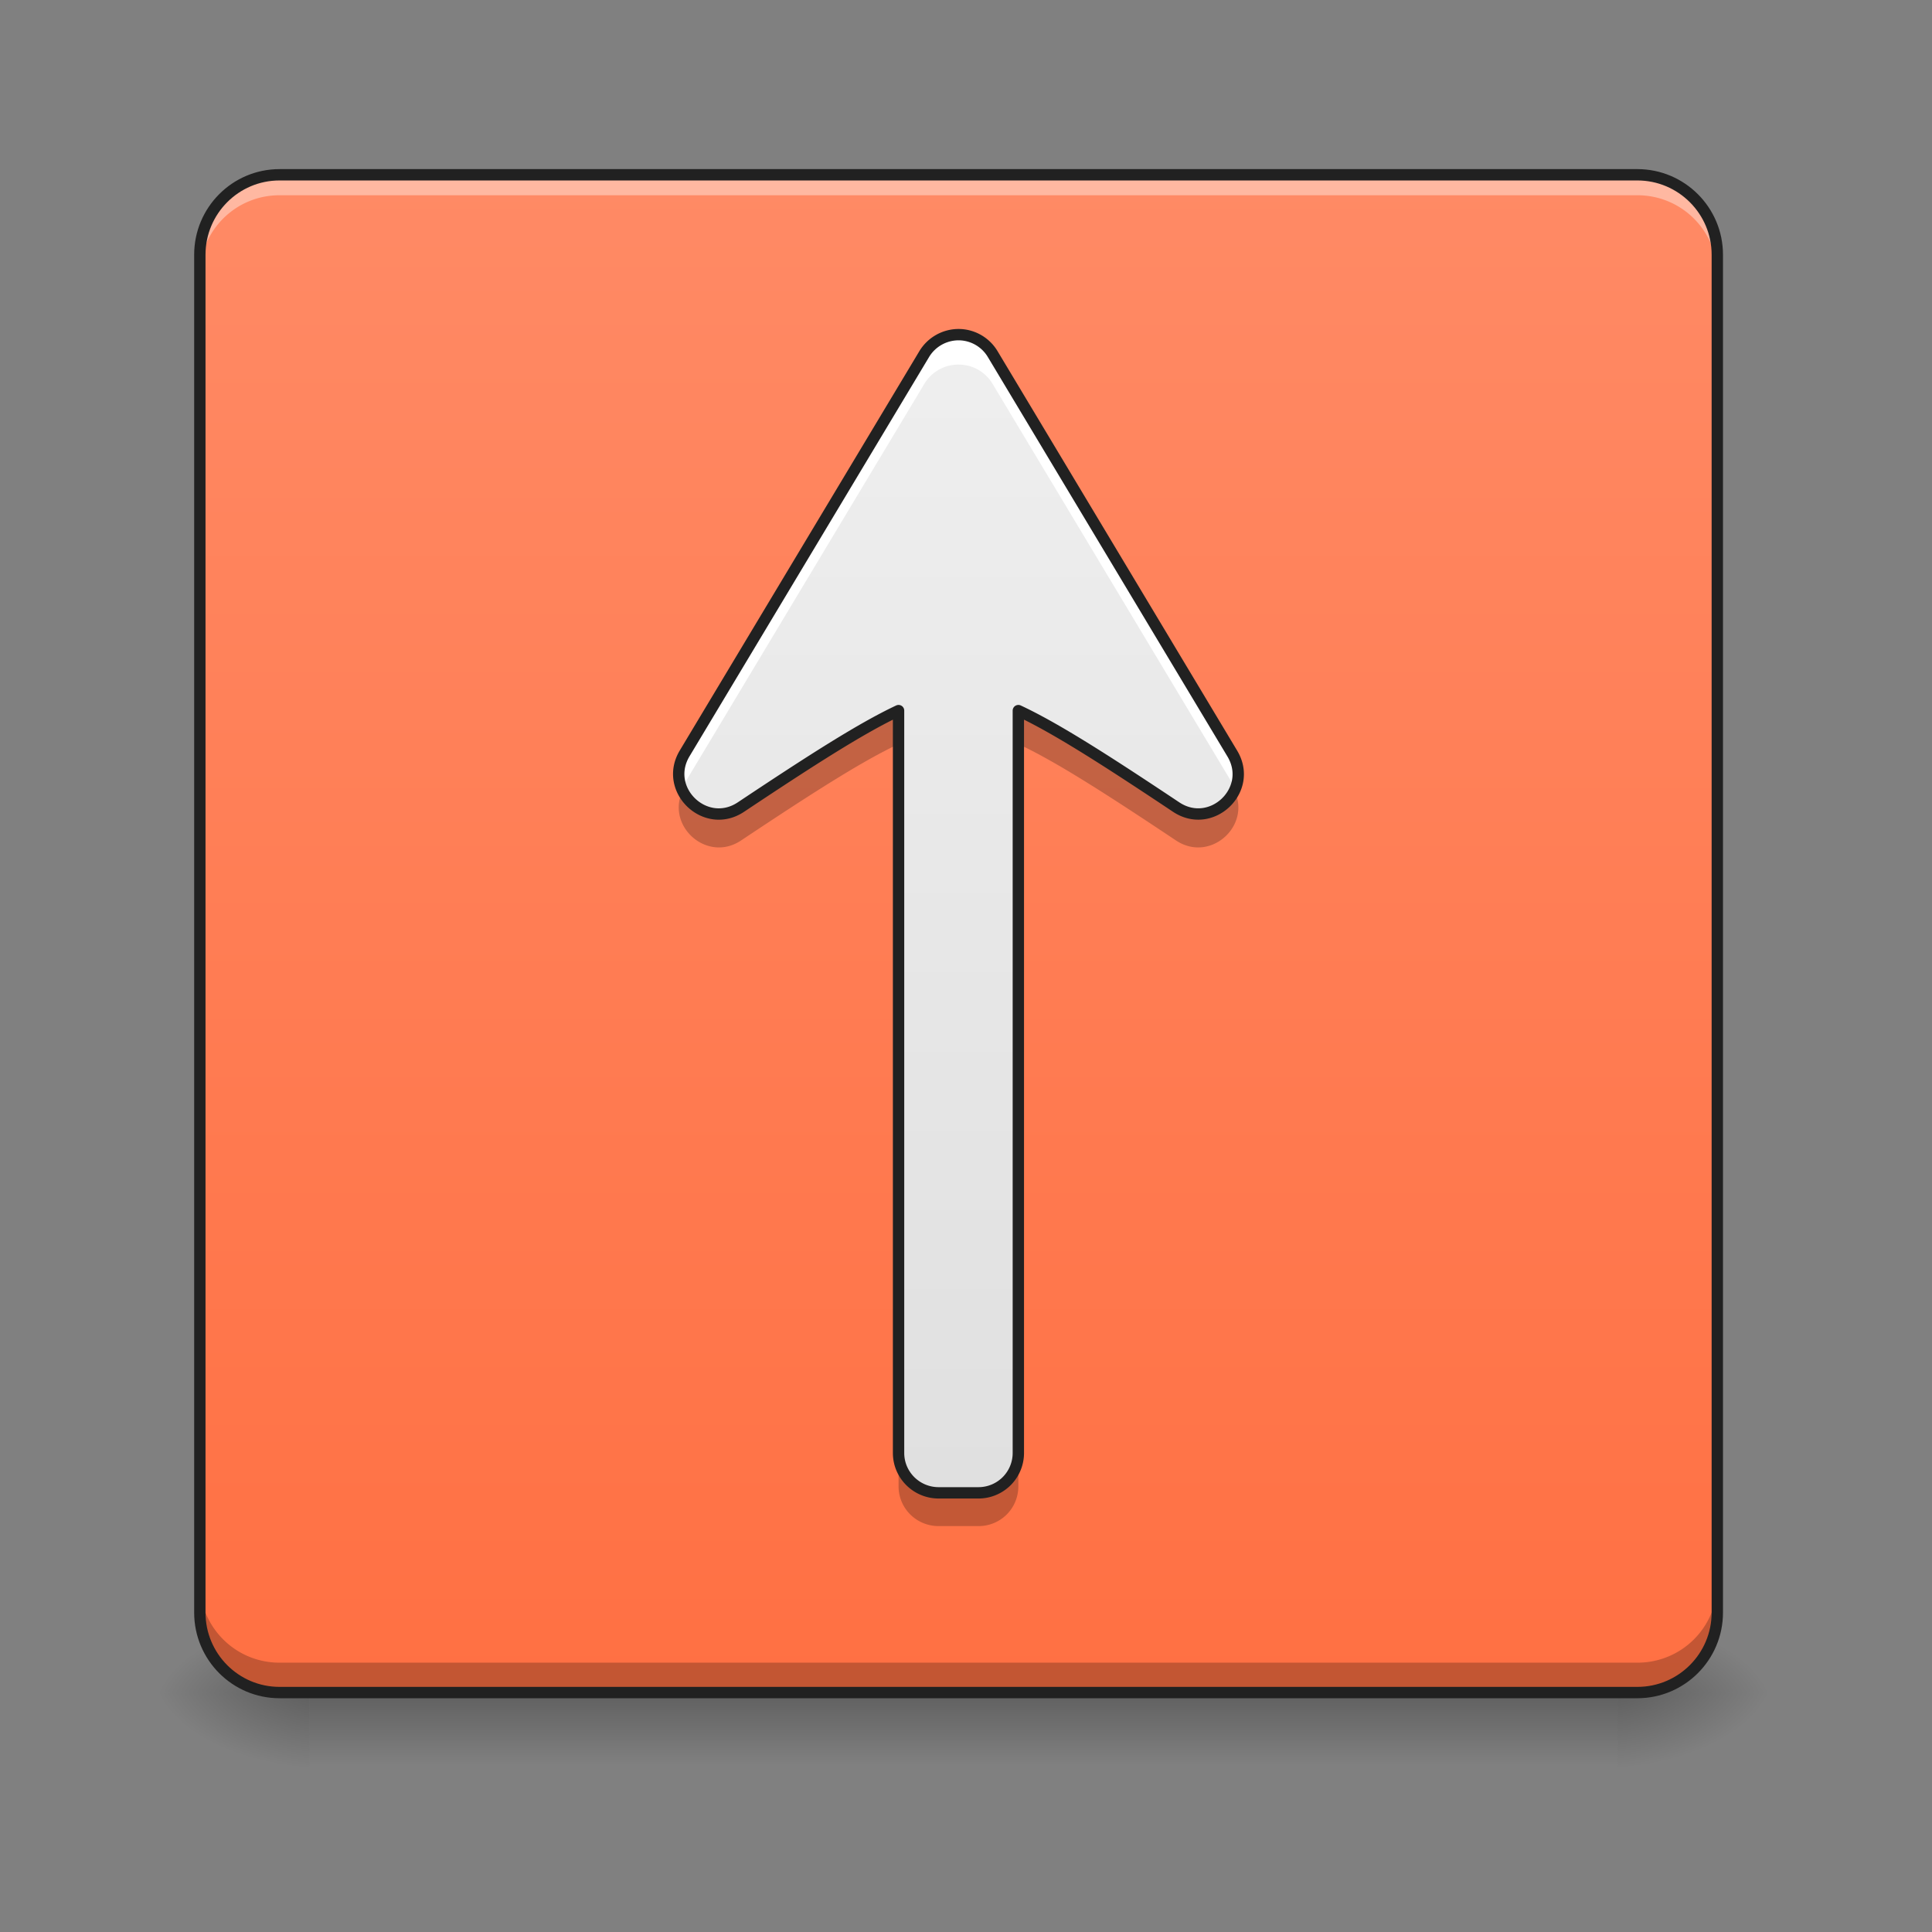 <svg xmlns="http://www.w3.org/2000/svg" width="32" height="32"><rect width="100%" height="100%" fill="#808080" stroke="none"/><defs><linearGradient id="a" gradientUnits="userSpaceOnUse" x1="254" y1="233.5" x2="254" y2="254.667" gradientTransform="matrix(.062 0 0 .062 0 13.439)"><stop offset="0" stop-opacity=".275"/><stop offset="1" stop-opacity="0"/></linearGradient><radialGradient id="b" gradientUnits="userSpaceOnUse" cx="450.909" cy="189.579" fx="450.909" fy="189.579" r="21.167" gradientTransform="matrix(0 -.078 -.141 0 53.123 63.595)"><stop offset="0" stop-opacity=".314"/><stop offset=".222" stop-opacity=".275"/><stop offset="1" stop-opacity="0"/></radialGradient><radialGradient id="c" gradientUnits="userSpaceOnUse" cx="450.909" cy="189.579" fx="450.909" fy="189.579" r="21.167" gradientTransform="matrix(0 .078 .141 0 -21.205 -7.527)"><stop offset="0" stop-opacity=".314"/><stop offset=".222" stop-opacity=".275"/><stop offset="1" stop-opacity="0"/></radialGradient><radialGradient id="d" gradientUnits="userSpaceOnUse" cx="450.909" cy="189.579" fx="450.909" fy="189.579" r="21.167" gradientTransform="matrix(0 -.078 .141 0 -21.205 63.595)"><stop offset="0" stop-opacity=".314"/><stop offset=".222" stop-opacity=".275"/><stop offset="1" stop-opacity="0"/></radialGradient><radialGradient id="e" gradientUnits="userSpaceOnUse" cx="450.909" cy="189.579" fx="450.909" fy="189.579" r="21.167" gradientTransform="matrix(0 .078 -.141 0 53.123 -7.527)"><stop offset="0" stop-opacity=".314"/><stop offset=".222" stop-opacity=".275"/><stop offset="1" stop-opacity="0"/></radialGradient><linearGradient id="f" gradientUnits="userSpaceOnUse" x1="254" y1="233.5" x2="254" y2="-168.667" gradientTransform="matrix(.059 0 0 .062 .794 13.439)"><stop offset="0" stop-color="#ff7043"/><stop offset="1" stop-color="#ff8a65"/></linearGradient><linearGradient id="g" gradientUnits="userSpaceOnUse" x1="254" y1="180.583" x2="254" y2="-115.75" gradientTransform="matrix(.062 0 0 .062 -.33 13.439)"><stop offset="0" stop-color="#e0e0e0"/><stop offset="1" stop-color="#eee"/></linearGradient></defs><path d="M5.125 28.035h21.668v1.32H5.125zm0 0" fill="url(#a)"/><path d="M26.793 28.035h2.645v-1.324h-2.645zm0 0" fill="url(#b)"/><path d="M5.125 28.035H2.48v1.32h2.645zm0 0" fill="url(#c)"/><path d="M5.125 28.035H2.48v-1.324h2.645zm0 0" fill="url(#d)"/><path d="M26.793 28.035h2.645v1.32h-2.645zm0 0" fill="url(#e)"/><path d="M4.629 2.895H27.12c.73 0 1.324.593 1.324 1.324V26.71c0 .73-.593 1.324-1.324 1.324H4.63c-.73 0-1.32-.594-1.32-1.324V4.219c0-.73.59-1.324 1.32-1.324zm0 0" fill="url(#f)"/><path d="M4.629 2.895c-.73 0-1.32.59-1.32 1.324v.34c0-.735.59-1.325 1.32-1.325H27.12c.734 0 1.324.59 1.324 1.325v-.34a1.32 1.32 0 0 0-1.324-1.324zm0 0" fill="#fff" fill-opacity=".392"/><path d="M4.629 28.035c-.73 0-1.32-.59-1.32-1.324v-.496c0 .734.59 1.324 1.32 1.324H27.12a1.32 1.32 0 0 0 1.324-1.324v.496a1.32 1.32 0 0 1-1.324 1.324zm0 0" fill-opacity=".235"/><path d="M4.629 2.895H27.12c.73 0 1.324.593 1.324 1.324V26.71c0 .73-.593 1.324-1.324 1.324H4.63c-.73 0-1.32-.594-1.32-1.324V4.219c0-.73.59-1.324 1.32-1.324zm0 0" fill="none" stroke-width=".188" stroke-linecap="round" stroke="#212121"/><path d="M15.895 5.543a.666.666 0 0 0-.586.32l-3.97 6.617c-.359.602.348 1.278.934.887 1.196-.797 2.004-1.312 2.61-1.597v12.296c0 .364.297.66.664.66h.66a.66.66 0 0 0 .66-.66V11.77c.61.285 1.418.8 2.613 1.597.586.39 1.293-.285.93-.887l-3.969-6.617a.661.661 0 0 0-.546-.32zm0 0" fill="url(#g)"/><path d="M15.895 5.543a.666.666 0 0 0-.586.32l-3.97 6.617a.64.64 0 0 0-.046.59.45.45 0 0 1 .047-.097l3.969-6.614a.658.658 0 0 1 .586-.32.652.652 0 0 1 .546.32l3.97 6.614c.019.03.034.062.05.097a.63.63 0 0 0-.05-.59l-3.97-6.617a.661.661 0 0 0-.546-.32zm0 0" fill="#fff"/><path d="M14.883 11.828c-.606.285-1.414.8-2.61 1.598-.39.258-.832.047-.98-.301-.242.578.426 1.164.98.797 1.196-.797 2.004-1.313 2.61-1.598zm1.984 0v.496c.61.285 1.418.801 2.613 1.598.555.367 1.223-.219.98-.797-.148.348-.593.559-.98.3-1.195-.796-2.003-1.312-2.613-1.597zm-1.984 12.293v.496c0 .367.297.66.664.66h.66c.367 0 .66-.293.66-.66v-.496c0 .367-.293.66-.66.66h-.66a.66.66 0 0 1-.664-.66zm0 0" fill-opacity=".235"/><path d="M15.894 5.543a.666.666 0 0 0-.585.32l-3.97 6.617c-.359.602.348 1.278.934.887 1.196-.797 2.004-1.312 2.61-1.597v12.296c0 .364.297.66.664.66h.66a.66.66 0 0 0 .66-.66V11.77c.61.285 1.418.8 2.613 1.597.586.39 1.293-.285.93-.887l-3.969-6.617a.661.661 0 0 0-.547-.32zm0 0" fill="none" stroke-width=".188" stroke-linecap="round" stroke-linejoin="round" stroke="#212121"/></svg>